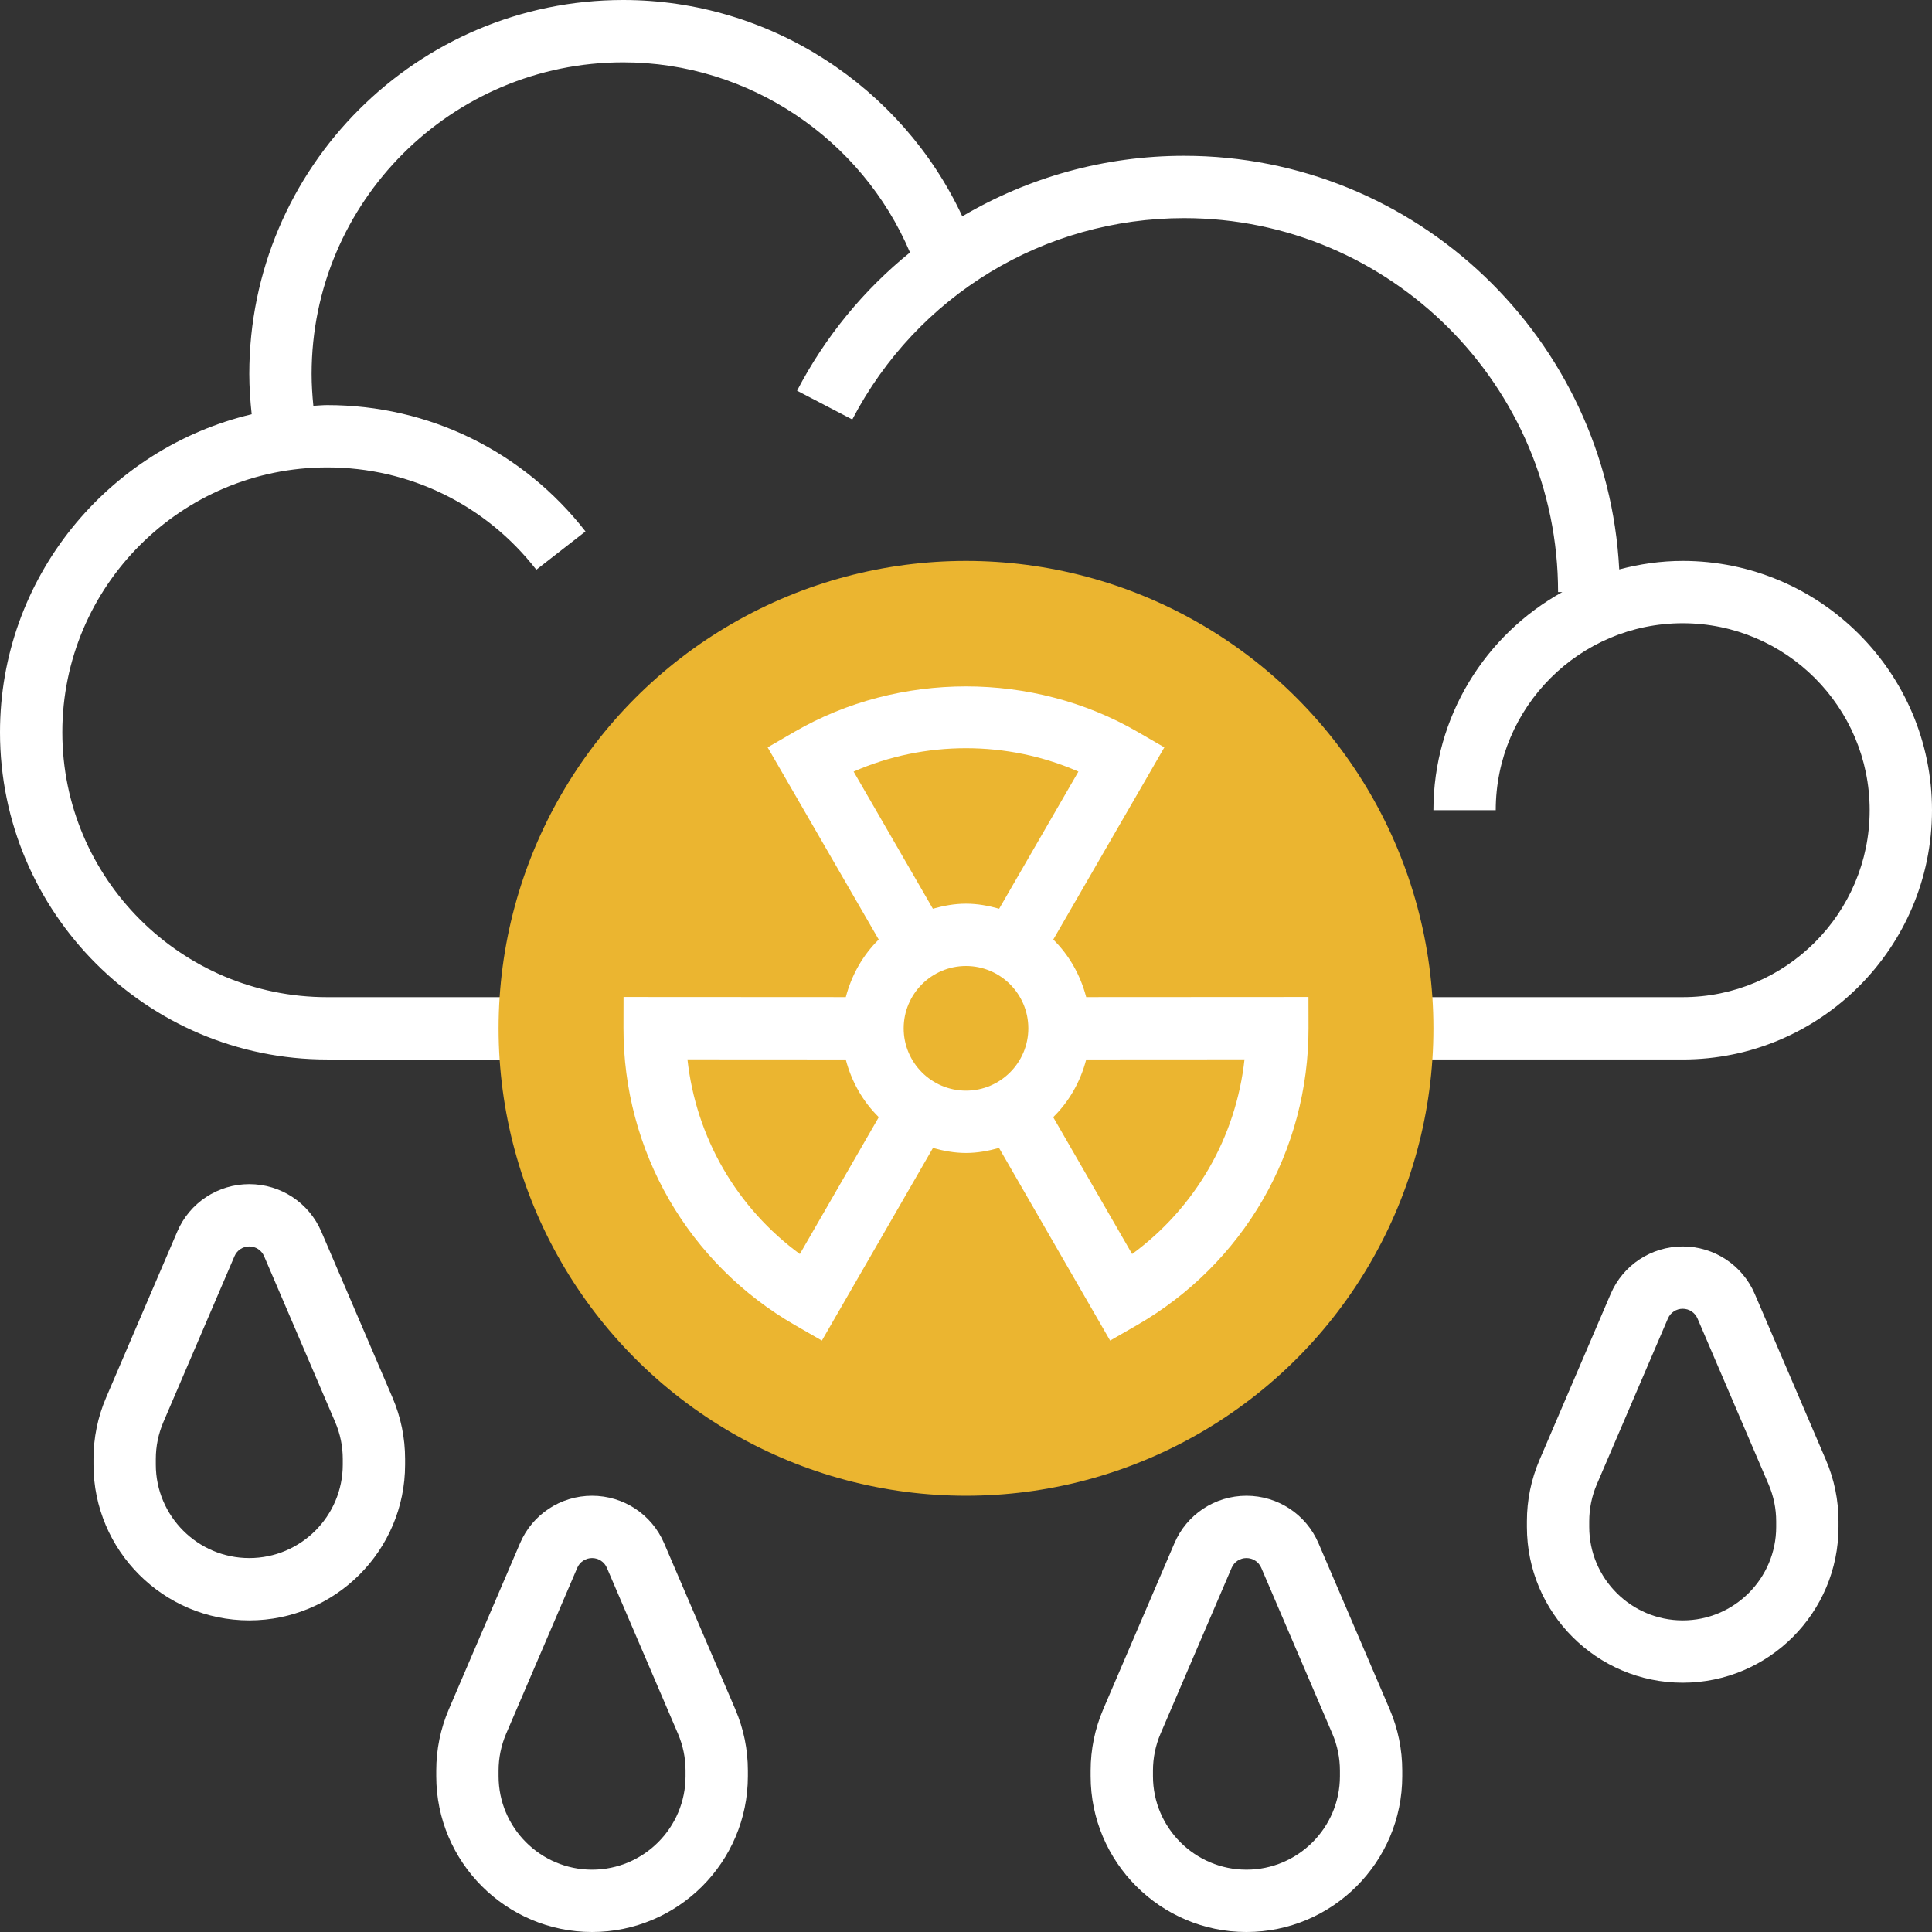 <?xml version="1.0" encoding="iso-8859-1"?>
<!-- Generator: Adobe Illustrator 19.0.0, SVG Export Plug-In . SVG Version: 6.00 Build 0)  -->
<svg version="1.1" id="Capa_1" xmlns="http://www.w3.org/2000/svg" xmlns:xlink="http://www.w3.org/1999/xlink" x="0px" y="0px"
	 viewBox="0 0 496 496" style="enable-background:new 0 0 496 496;" xml:space="preserve">
<rect x="0" y="0" width="496" height="496" fill="#333333" stroke="none"/>
<path style="fill:#fff;" d="M432,144c-5.64,0-11.08,0.808-16.296,2.184C412.648,87.136,363.792,40,304,40
	c-20.488,0-40.032,5.552-56.952,15.536C231.512,22.224,197.608,0,160,0c-52.936,0-96,43.064-96,96c0,3.456,0.248,6.912,0.616,10.352
	C27.624,115.136,0,148.36,0,188c0,46.32,37.68,84,84,84h52v-16H84c-37.496,0-68-30.504-68-68s30.504-68,68-68
	c21.128,0,40.696,9.568,53.688,26.264l12.624-9.832C134.264,115.824,110.104,104,84,104c-1.2,0-2.368,0.128-3.552,0.184
	C80.176,101.464,80,98.736,80,96c0-44.112,35.888-80,80-80c32.28,0,61.24,19.664,73.624,48.816
	c-11.776,9.52-21.712,21.512-29,35.488l14.184,7.392C235.432,75.816,268.072,56,304,56c52.936,0,96,43.064,96,96h1.088
	C381.384,162.92,368,183.92,368,208h16c0-26.472,21.528-48,48-48s48,21.528,48,48s-21.528,48-48,48h-72v16h72
	c35.288,0,64-28.712,64-64S467.288,144,432,144z"/>
<circle style="fill:#ebb530;" cx="248" cy="264" r="120"/>
<g>
	<path style="fill:#fff;" d="M256.48,294.712L285,344.168l6.928-3.984c13.416-7.728,24.576-18.848,32.28-32.184
		c7.696-13.328,11.752-28.56,11.728-44.056l-0.016-7.992l-57.064,0.032c-1.48-5.68-4.384-10.776-8.448-14.776l28.512-49.336
		l-6.912-4.008c-26.8-15.528-61.216-15.528-88.016,0l-6.912,4.008l28.512,49.336c-4.064,4-6.968,9.096-8.448,14.776l-57.064-0.032
		l-0.016,7.992c-0.024,15.496,4.032,30.728,11.728,44.056c7.704,13.336,18.864,24.464,32.28,32.184l6.928,3.984l28.52-49.456
		c2.72,0.76,5.528,1.288,8.48,1.288S253.76,295.464,256.48,294.712z M232,264c0-8.824,7.176-16,16-16s16,7.176,16,16
		s-7.176,16-16,16S232,272.824,232,264z M278.864,271.992l40.64-0.024c-1.08,9.872-4.192,19.44-9.16,28.032
		s-11.688,16.072-19.696,21.944l-20.264-35.136C274.472,282.8,277.392,277.688,278.864,271.992z M219.152,198.088
		c18.184-8,39.512-8,57.704,0l-20.344,35.208c-2.736-0.76-5.544-1.296-8.512-1.296c-2.968,0-5.784,0.536-8.504,1.296
		L219.152,198.088z M205.344,321.944c-8.008-5.872-14.736-13.352-19.696-21.944s-8.08-18.16-9.16-28.032l40.64,0.024
		c1.48,5.696,4.4,10.816,8.48,14.816L205.344,321.944z"/>
	<path style="fill:#fff;" d="M450.504,332.208C447.336,324.792,440.072,320,432,320s-15.336,4.792-18.496,12.2l-18.272,42.616
		c-2.144,5.016-3.232,10.32-3.232,15.752V392c0,22.056,17.944,40,40,40s40-17.944,40-40v-1.432c0-5.44-1.088-10.744-3.232-15.76
		L450.504,332.208z M456,392c0,13.232-10.768,24-24,24s-24-10.768-24-24v-1.432c0-3.264,0.656-6.456,1.936-9.464l18.272-42.616
		c0.648-1.512,2.136-2.488,3.792-2.488s3.144,0.976,3.8,2.496l18.256,42.6c1.288,3.024,1.944,6.208,1.944,9.472V392z"/>
	<path style="fill:#fff;" d="M170.504,396.208C167.336,388.792,160.072,384,152,384s-15.336,4.792-18.496,12.2l-18.272,42.616
		c-2.144,5.016-3.232,10.32-3.232,15.752V456c0,22.056,17.944,40,40,40s40-17.944,40-40v-1.432c0-5.44-1.088-10.744-3.232-15.76
		L170.504,396.208z M176,456c0,13.232-10.768,24-24,24s-24-10.768-24-24v-1.432c0-3.264,0.656-6.456,1.936-9.464l18.272-42.616
		c0.648-1.512,2.136-2.488,3.792-2.488s3.144,0.976,3.8,2.496l18.256,42.6c1.288,3.024,1.944,6.208,1.944,9.472V456z"/>
	<path style="fill:#fff;" d="M82.504,316.208C79.336,308.792,72.072,304,64,304s-15.336,4.792-18.496,12.2l-18.272,42.616
		C25.088,363.832,24,369.136,24,374.568V376c0,22.056,17.944,40,40,40s40-17.944,40-40v-1.432c0-5.44-1.088-10.744-3.232-15.76
		L82.504,316.208z M88,376c0,13.232-10.768,24-24,24s-24-10.768-24-24v-1.432c0-3.264,0.656-6.456,1.936-9.464l18.272-42.616
		C60.856,320.976,62.344,320,64,320s3.144,0.976,3.8,2.496l18.256,42.6c1.288,3.024,1.944,6.208,1.944,9.472V376z"/>
	<path style="fill:#fff;" d="M338.504,396.208C335.336,388.792,328.072,384,320,384s-15.336,4.792-18.496,12.2l-18.272,42.616
		c-2.144,5.016-3.232,10.32-3.232,15.752V456c0,22.056,17.944,40,40,40s40-17.944,40-40v-1.432c0-5.44-1.088-10.744-3.232-15.76
		L338.504,396.208z M344,456c0,13.232-10.768,24-24,24s-24-10.768-24-24v-1.432c0-3.264,0.656-6.456,1.936-9.464l18.272-42.616
		c0.648-1.512,2.136-2.488,3.792-2.488s3.144,0.976,3.8,2.496l18.256,42.6c1.288,3.024,1.944,6.208,1.944,9.472V456z"/>
</g>
<g>
</g>
<g>
</g>
<g>
</g>
<g>
</g>
<g>
</g>
<g>
</g>
<g>
</g>
<g>
</g>
<g>
</g>
<g>
</g>
<g>
</g>
<g>
</g>
<g>
</g>
<g>
</g>
<g>
</g>
</svg>
